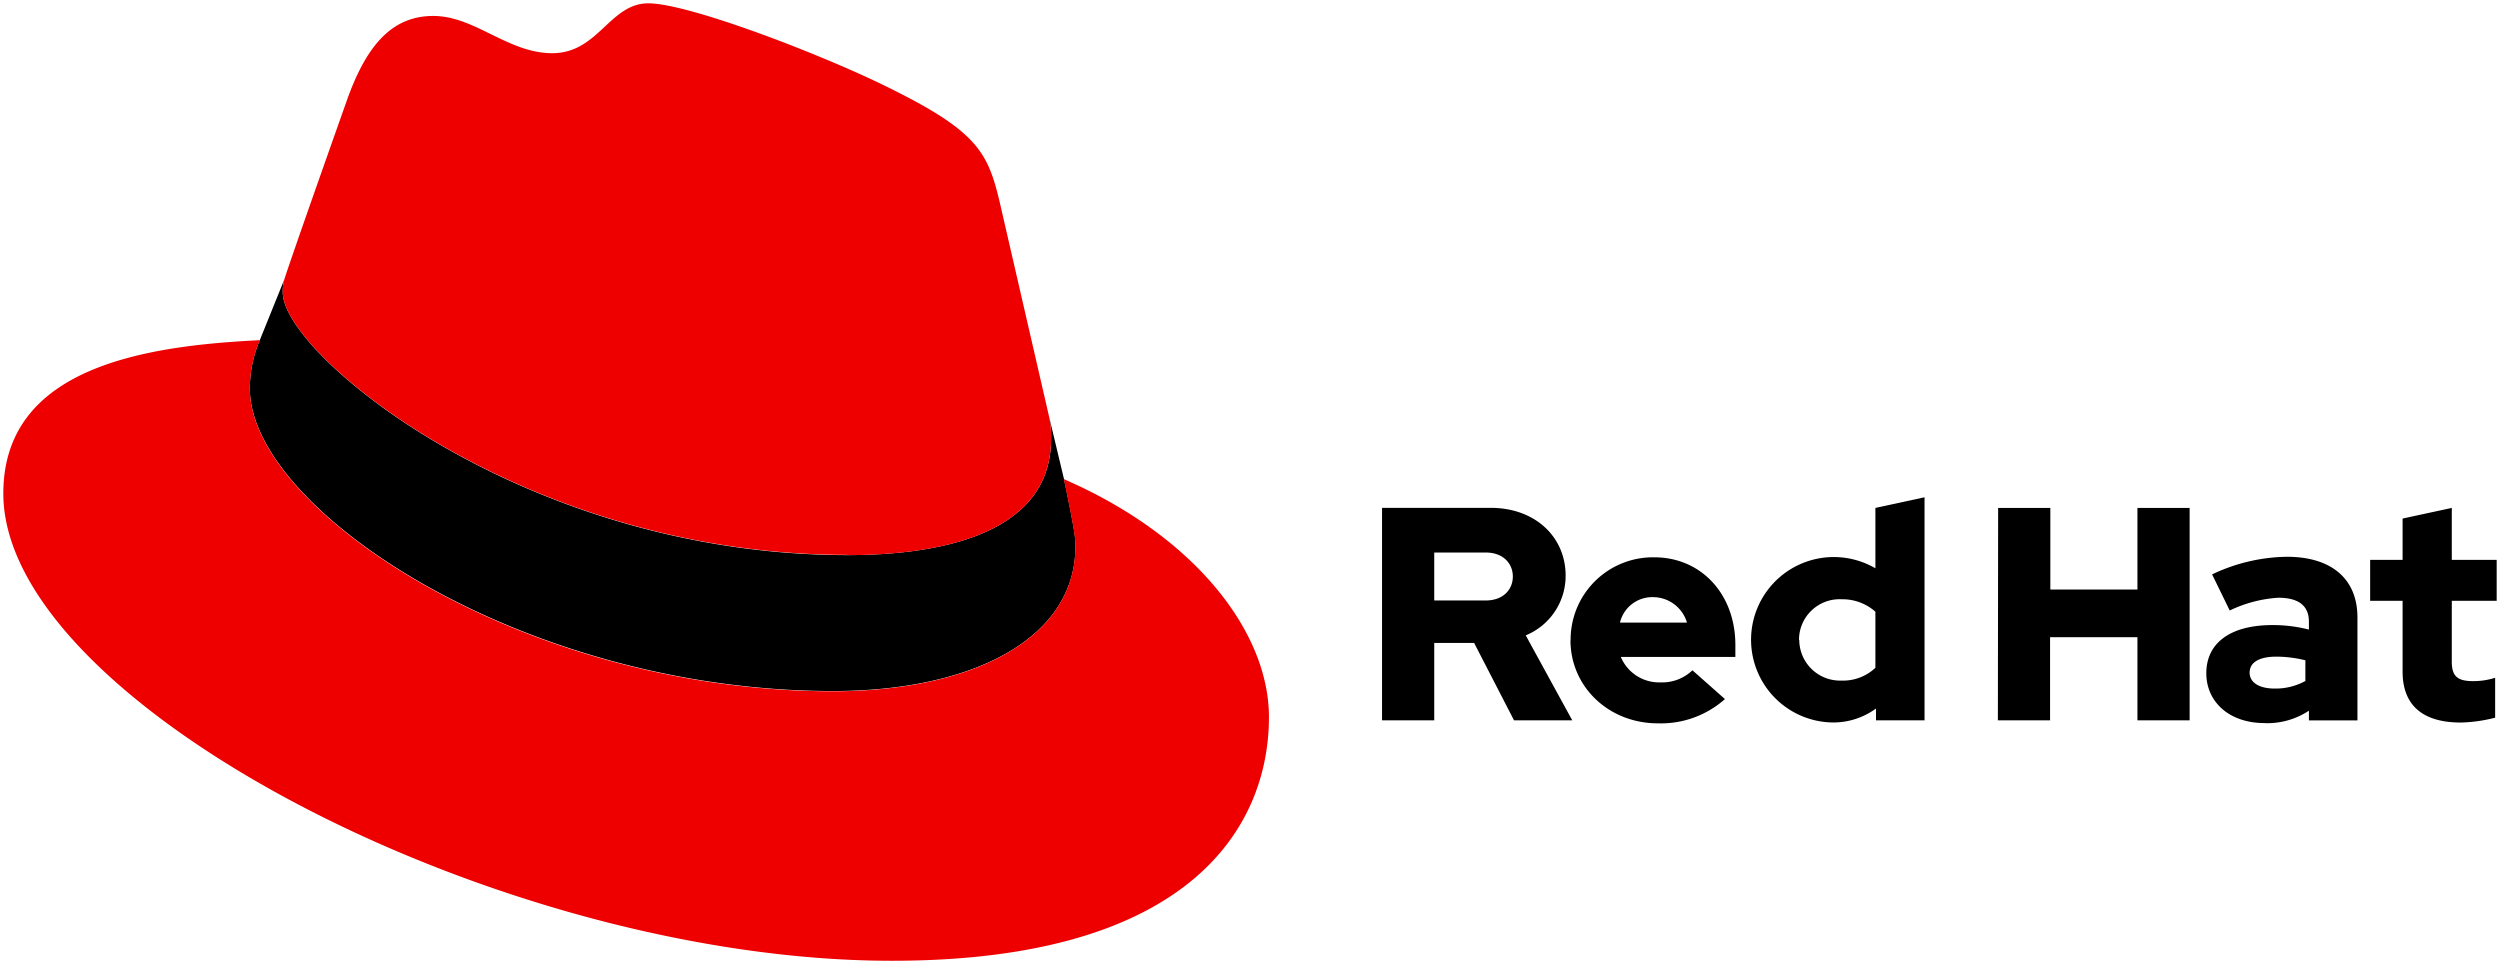 <?xml version="1.0"?>
<svg id="Layer_1" data-name="Layer 1" xmlns="http://www.w3.org/2000/svg" viewBox="0 0 376 145" width="376" height="145"><defs><style>.cls-1{fill:#e00;}</style></defs><title>RedHat-Logo-C-Color</title><path d="M157.77,62.61a14,14,0,0,1,.31,3.42c0,14.88-18.1,17.46-30.61,17.46C78.83,83.49,42.53,53.26,42.53,44a6.43,6.43,0,0,1,.22-1.94l-3.66,9.06a18.45,18.45,0,0,0-1.51,7.33c0,18.11,41,45.48,87.74,45.48,20.69,0,36.43-7.76,36.43-21.77,0-1.08,0-1.94-1.73-10.13Z"></path><path class="cls-1" d="M127.47,83.49c12.51,0,30.61-2.58,30.61-17.46a14,14,0,0,0-.31-3.42l-7.45-32.36c-1.72-7.12-3.23-10.35-15.73-16.6C124.89,8.69,103.76.5,97.51.5,91.69.5,90,8,83.06,8c-6.68,0-11.64-5.6-17.89-5.6-6,0-9.91,4.09-12.93,12.5,0,0-8.41,23.72-9.49,27.16A6.43,6.43,0,0,0,42.53,44c0,9.22,36.3,39.45,84.94,39.45M160,72.07c1.73,8.19,1.73,9.05,1.73,10.13,0,14-15.74,21.77-36.43,21.77C78.54,104,37.58,76.6,37.58,58.49a18.45,18.45,0,0,1,1.51-7.33C22.27,52,.5,55,.5,74.22c0,31.48,74.59,70.28,133.65,70.28,45.28,0,56.7-20.48,56.7-36.65,0-12.72-11-27.16-30.83-35.78"></path><path d="M361.35,101c0,5.16,3.11,7.67,8.76,7.67a22.68,22.68,0,0,0,5.16-.73v-6a10.86,10.86,0,0,1-3.33.5c-2.33,0-3.19-.73-3.19-2.92V90.36h6.75V84.2h-6.75V76.39l-7.4,1.6V84.2h-4.88v6.16h4.88Zm-23,.14c0-1.6,1.59-2.38,4-2.38a18.47,18.47,0,0,1,4.38.55v3.11a9.34,9.34,0,0,1-4.6,1.14c-2.38,0-3.79-.92-3.79-2.42m2.25,7.62a11.36,11.36,0,0,0,6.67-1.87v1.46h7.3V92.87c0-5.89-4-9.13-10.59-9.13a26.83,26.83,0,0,0-11.27,2.65l2.65,5.43a19.62,19.62,0,0,1,7.3-1.92c3.05,0,4.61,1.19,4.61,3.61v1.18a21.77,21.77,0,0,0-5.48-.68c-6.21,0-9.95,2.6-9.95,7.25,0,4.25,3.38,7.49,8.76,7.49m-40.11-.41h7.85V95.83h13.14v12.51h7.85V76.39h-7.85V88.67H308.37V76.39h-7.85Zm-29.91-12.1A6.11,6.11,0,0,1,277,90.13,7.46,7.46,0,0,1,282.06,92v8.44a7.09,7.09,0,0,1-5.11,1.92,6.14,6.14,0,0,1-6.34-6.12m11.54,12.1h7.3V74.79l-7.39,1.6v9.08a12.44,12.44,0,1,0-6.39,23.19,10.86,10.86,0,0,0,6.48-2.1ZM248.66,89.81a5.34,5.34,0,0,1,5.06,3.83H243.64a5,5,0,0,1,5-3.83M236.2,96.29c0,7,5.75,12.5,13.14,12.5a14.48,14.48,0,0,0,10.09-3.65l-4.89-4.33a6.56,6.56,0,0,1-4.84,1.82,6.24,6.24,0,0,1-5.93-3.83H261V97c0-7.66-5.16-13.18-12.19-13.18a12.39,12.39,0,0,0-12.59,12.5M223.46,83.1c2.61,0,4.07,1.64,4.07,3.61s-1.46,3.6-4.07,3.6h-7.75V83.1Zm-15.6,25.24h7.85V96.7h6l6,11.64h8.76l-7-12.78a9.67,9.67,0,0,0,6-9c0-5.75-4.52-10.18-11.28-10.18H207.86Z"></path></svg>